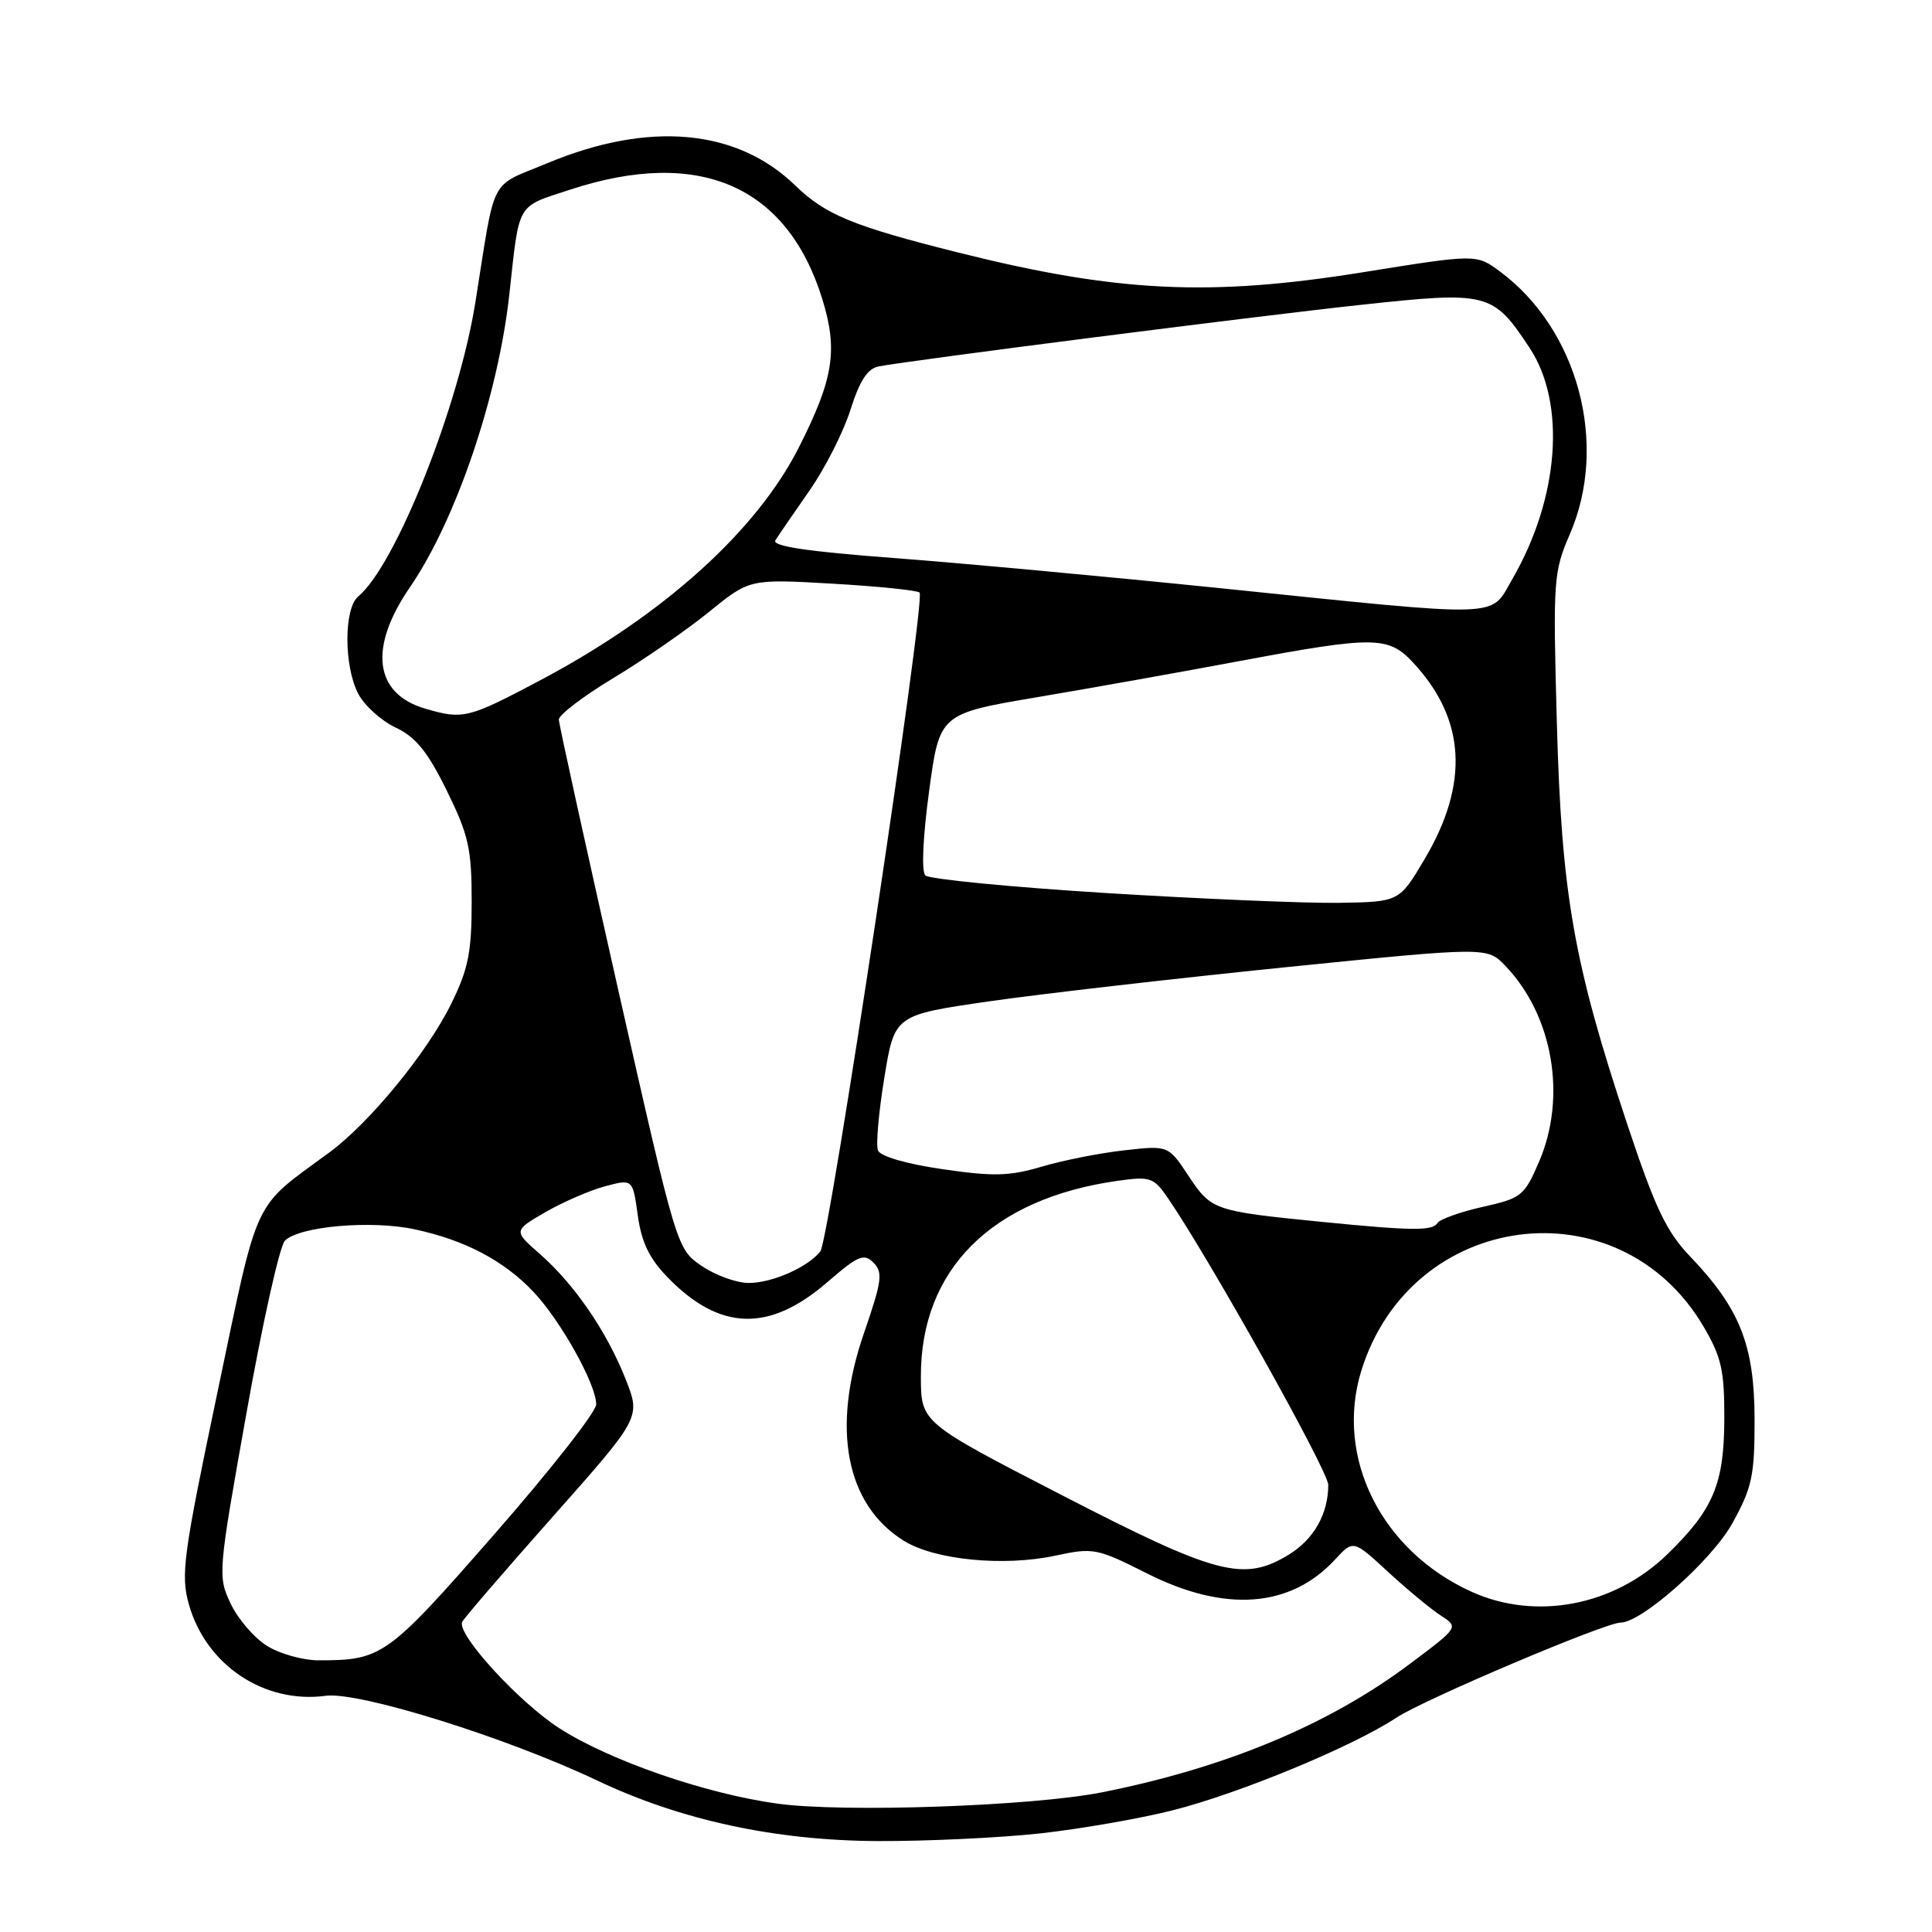<?xml version="1.0" encoding="UTF-8" standalone="no"?>
<!DOCTYPE svg PUBLIC "-//W3C//DTD SVG 1.1//EN" "http://www.w3.org/Graphics/SVG/1.1/DTD/svg11.dtd" >
<svg xmlns="http://www.w3.org/2000/svg" xmlns:xlink="http://www.w3.org/1999/xlink" version="1.1" viewBox="0 0 256 256">
 <g >
 <path fill="currentColor"
d=" M 137.79 242.94 C 143.13 242.35 151.02 240.98 155.33 239.89 C 164.19 237.66 179.26 231.42 185.03 227.60 C 188.65 225.20 212.71 215.00 214.74 215.00 C 217.53 215.00 226.83 206.74 229.54 201.85 C 232.17 197.09 232.50 195.56 232.49 188.00 C 232.47 178.25 230.54 173.37 223.96 166.50 C 220.81 163.21 219.33 160.11 215.63 149.00 C 208.51 127.59 206.91 118.50 206.29 95.76 C 205.77 76.80 205.84 75.81 208.02 70.76 C 213.17 58.86 209.10 43.63 198.73 35.96 C 195.62 33.66 195.62 33.66 180.56 36.08 C 160.32 39.33 148.04 38.74 127.00 33.47 C 113.04 29.97 109.39 28.47 105.38 24.58 C 97.63 17.06 85.99 16.01 72.53 21.62 C 64.72 24.88 65.71 22.97 63.00 40.00 C 60.80 53.86 52.42 74.92 47.47 79.03 C 45.56 80.61 45.55 88.23 47.46 91.91 C 48.26 93.46 50.48 95.48 52.40 96.39 C 55.10 97.67 56.65 99.58 59.20 104.76 C 62.10 110.66 62.50 112.44 62.50 119.49 C 62.50 126.18 62.05 128.41 59.79 133.00 C 56.61 139.47 48.97 148.79 43.62 152.72 C 33.34 160.28 34.35 158.10 28.83 184.41 C 24.28 206.07 23.93 208.68 25.02 212.56 C 27.28 220.63 35.01 225.80 43.17 224.70 C 47.56 224.12 67.09 230.21 79.09 235.91 C 90.19 241.18 102.74 243.89 116.29 243.95 C 122.77 243.98 132.45 243.52 137.79 242.94 Z  M 103.00 238.99 C 93.46 237.68 80.71 233.26 74.07 228.97 C 68.71 225.50 60.58 216.62 61.23 214.93 C 61.38 214.53 66.77 208.27 73.20 201.02 C 84.90 187.83 84.90 187.83 82.92 182.80 C 80.43 176.47 76.15 170.22 71.57 166.19 C 68.02 163.08 68.02 163.08 72.26 160.62 C 74.59 159.28 78.15 157.73 80.17 157.19 C 83.84 156.21 83.84 156.21 84.51 161.04 C 85.00 164.61 86.03 166.75 88.47 169.26 C 95.37 176.37 101.92 176.56 109.63 169.89 C 113.71 166.36 114.47 166.04 115.74 167.31 C 117.02 168.59 116.86 169.75 114.48 176.64 C 110.12 189.27 112.07 199.39 119.78 204.17 C 123.88 206.71 132.99 207.60 139.85 206.13 C 144.86 205.05 145.34 205.14 152.01 208.50 C 162.33 213.70 171.00 213.05 176.91 206.64 C 179.32 204.03 179.32 204.03 183.91 208.27 C 186.44 210.60 189.58 213.20 190.90 214.06 C 193.30 215.61 193.30 215.61 186.90 220.41 C 176.12 228.52 162.44 234.23 145.98 237.50 C 136.74 239.33 111.75 240.20 103.00 238.99 Z  M 35.42 218.11 C 33.73 217.08 31.55 214.56 30.58 212.52 C 28.84 208.86 28.87 208.47 32.66 187.23 C 34.77 175.36 37.06 165.09 37.75 164.40 C 39.65 162.49 49.16 161.65 54.94 162.89 C 61.61 164.32 66.74 167.02 70.67 171.16 C 74.28 174.97 79.00 183.42 79.00 186.09 C 79.00 187.07 72.92 194.82 65.49 203.31 C 51.28 219.55 50.64 220.01 42.12 220.00 C 40.13 219.99 37.11 219.15 35.42 218.11 Z  M 195.00 210.92 C 183.06 205.52 176.86 193.15 180.36 181.70 C 186.90 160.37 214.55 156.76 225.73 175.78 C 228.10 179.82 228.50 181.58 228.48 188.00 C 228.46 196.64 227.03 200.03 220.91 205.97 C 213.88 212.79 203.51 214.77 195.00 210.92 Z  M 140.77 198.15 C 122.04 188.50 122.04 188.50 122.02 182.45 C 121.97 168.20 131.42 158.80 148.12 156.46 C 152.39 155.86 152.87 156.02 154.69 158.66 C 160.18 166.64 176.00 194.92 176.00 196.75 C 176.00 200.60 174.09 203.97 170.77 206.00 C 164.80 209.64 161.26 208.72 140.77 198.15 Z  M 92.99 167.75 C 89.68 165.50 89.68 165.50 81.88 131.00 C 77.60 112.03 74.07 95.99 74.05 95.36 C 74.02 94.74 77.26 92.27 81.25 89.86 C 85.24 87.46 90.94 83.52 93.91 81.11 C 99.32 76.71 99.32 76.71 110.31 77.34 C 116.36 77.69 121.55 78.22 121.85 78.52 C 122.69 79.36 109.89 164.32 108.70 165.82 C 107.00 167.94 102.32 170.00 99.20 170.00 C 97.60 170.00 94.81 168.99 92.99 167.75 Z  M 175.00 161.89 C 160.86 160.48 160.50 160.36 157.52 155.86 C 154.81 151.76 154.81 151.76 148.93 152.43 C 145.69 152.79 140.77 153.77 137.99 154.60 C 133.75 155.85 131.62 155.91 124.88 154.92 C 120.06 154.22 116.64 153.22 116.33 152.43 C 116.05 151.70 116.43 147.37 117.18 142.80 C 118.53 134.50 118.53 134.50 131.02 132.69 C 137.88 131.70 155.55 129.67 170.28 128.17 C 197.06 125.46 197.06 125.46 199.47 127.98 C 205.78 134.57 207.63 145.34 203.94 153.92 C 201.98 158.47 201.61 158.77 196.46 159.92 C 193.47 160.59 190.77 161.56 190.46 162.07 C 189.81 163.12 187.10 163.09 175.00 161.89 Z  M 146.50 118.33 C 133.85 117.54 123.10 116.49 122.61 116.00 C 122.08 115.48 122.29 110.88 123.11 104.84 C 124.50 94.57 124.50 94.57 137.50 92.37 C 144.65 91.16 156.72 89.01 164.32 87.58 C 182.04 84.27 183.96 84.28 187.20 87.75 C 194.21 95.24 194.72 103.79 188.77 113.83 C 185.41 119.50 185.41 119.50 177.45 119.63 C 173.08 119.70 159.15 119.11 146.50 118.33 Z  M 56.38 93.91 C 49.58 91.94 48.80 85.84 54.32 77.81 C 60.42 68.92 66.02 52.42 67.49 39.00 C 68.85 26.64 68.36 27.49 75.54 25.13 C 92.64 19.52 104.30 24.58 108.96 39.63 C 111.05 46.39 110.46 50.17 105.88 59.23 C 100.28 70.33 87.96 81.45 71.70 90.08 C 62.04 95.20 61.39 95.37 56.38 93.91 Z  M 162.00 77.97 C 146.88 76.42 127.20 74.60 118.28 73.93 C 106.98 73.08 102.27 72.37 102.74 71.60 C 103.11 71.00 105.13 68.06 107.21 65.08 C 109.30 62.10 111.76 57.25 112.69 54.30 C 113.92 50.43 114.95 48.83 116.44 48.55 C 120.91 47.71 166.35 41.90 180.27 40.40 C 197.18 38.57 197.81 38.73 202.67 46.08 C 207.55 53.45 206.61 66.00 200.38 76.75 C 197.38 81.92 199.78 81.85 162.00 77.97 Z "/>
</g>
</svg>
